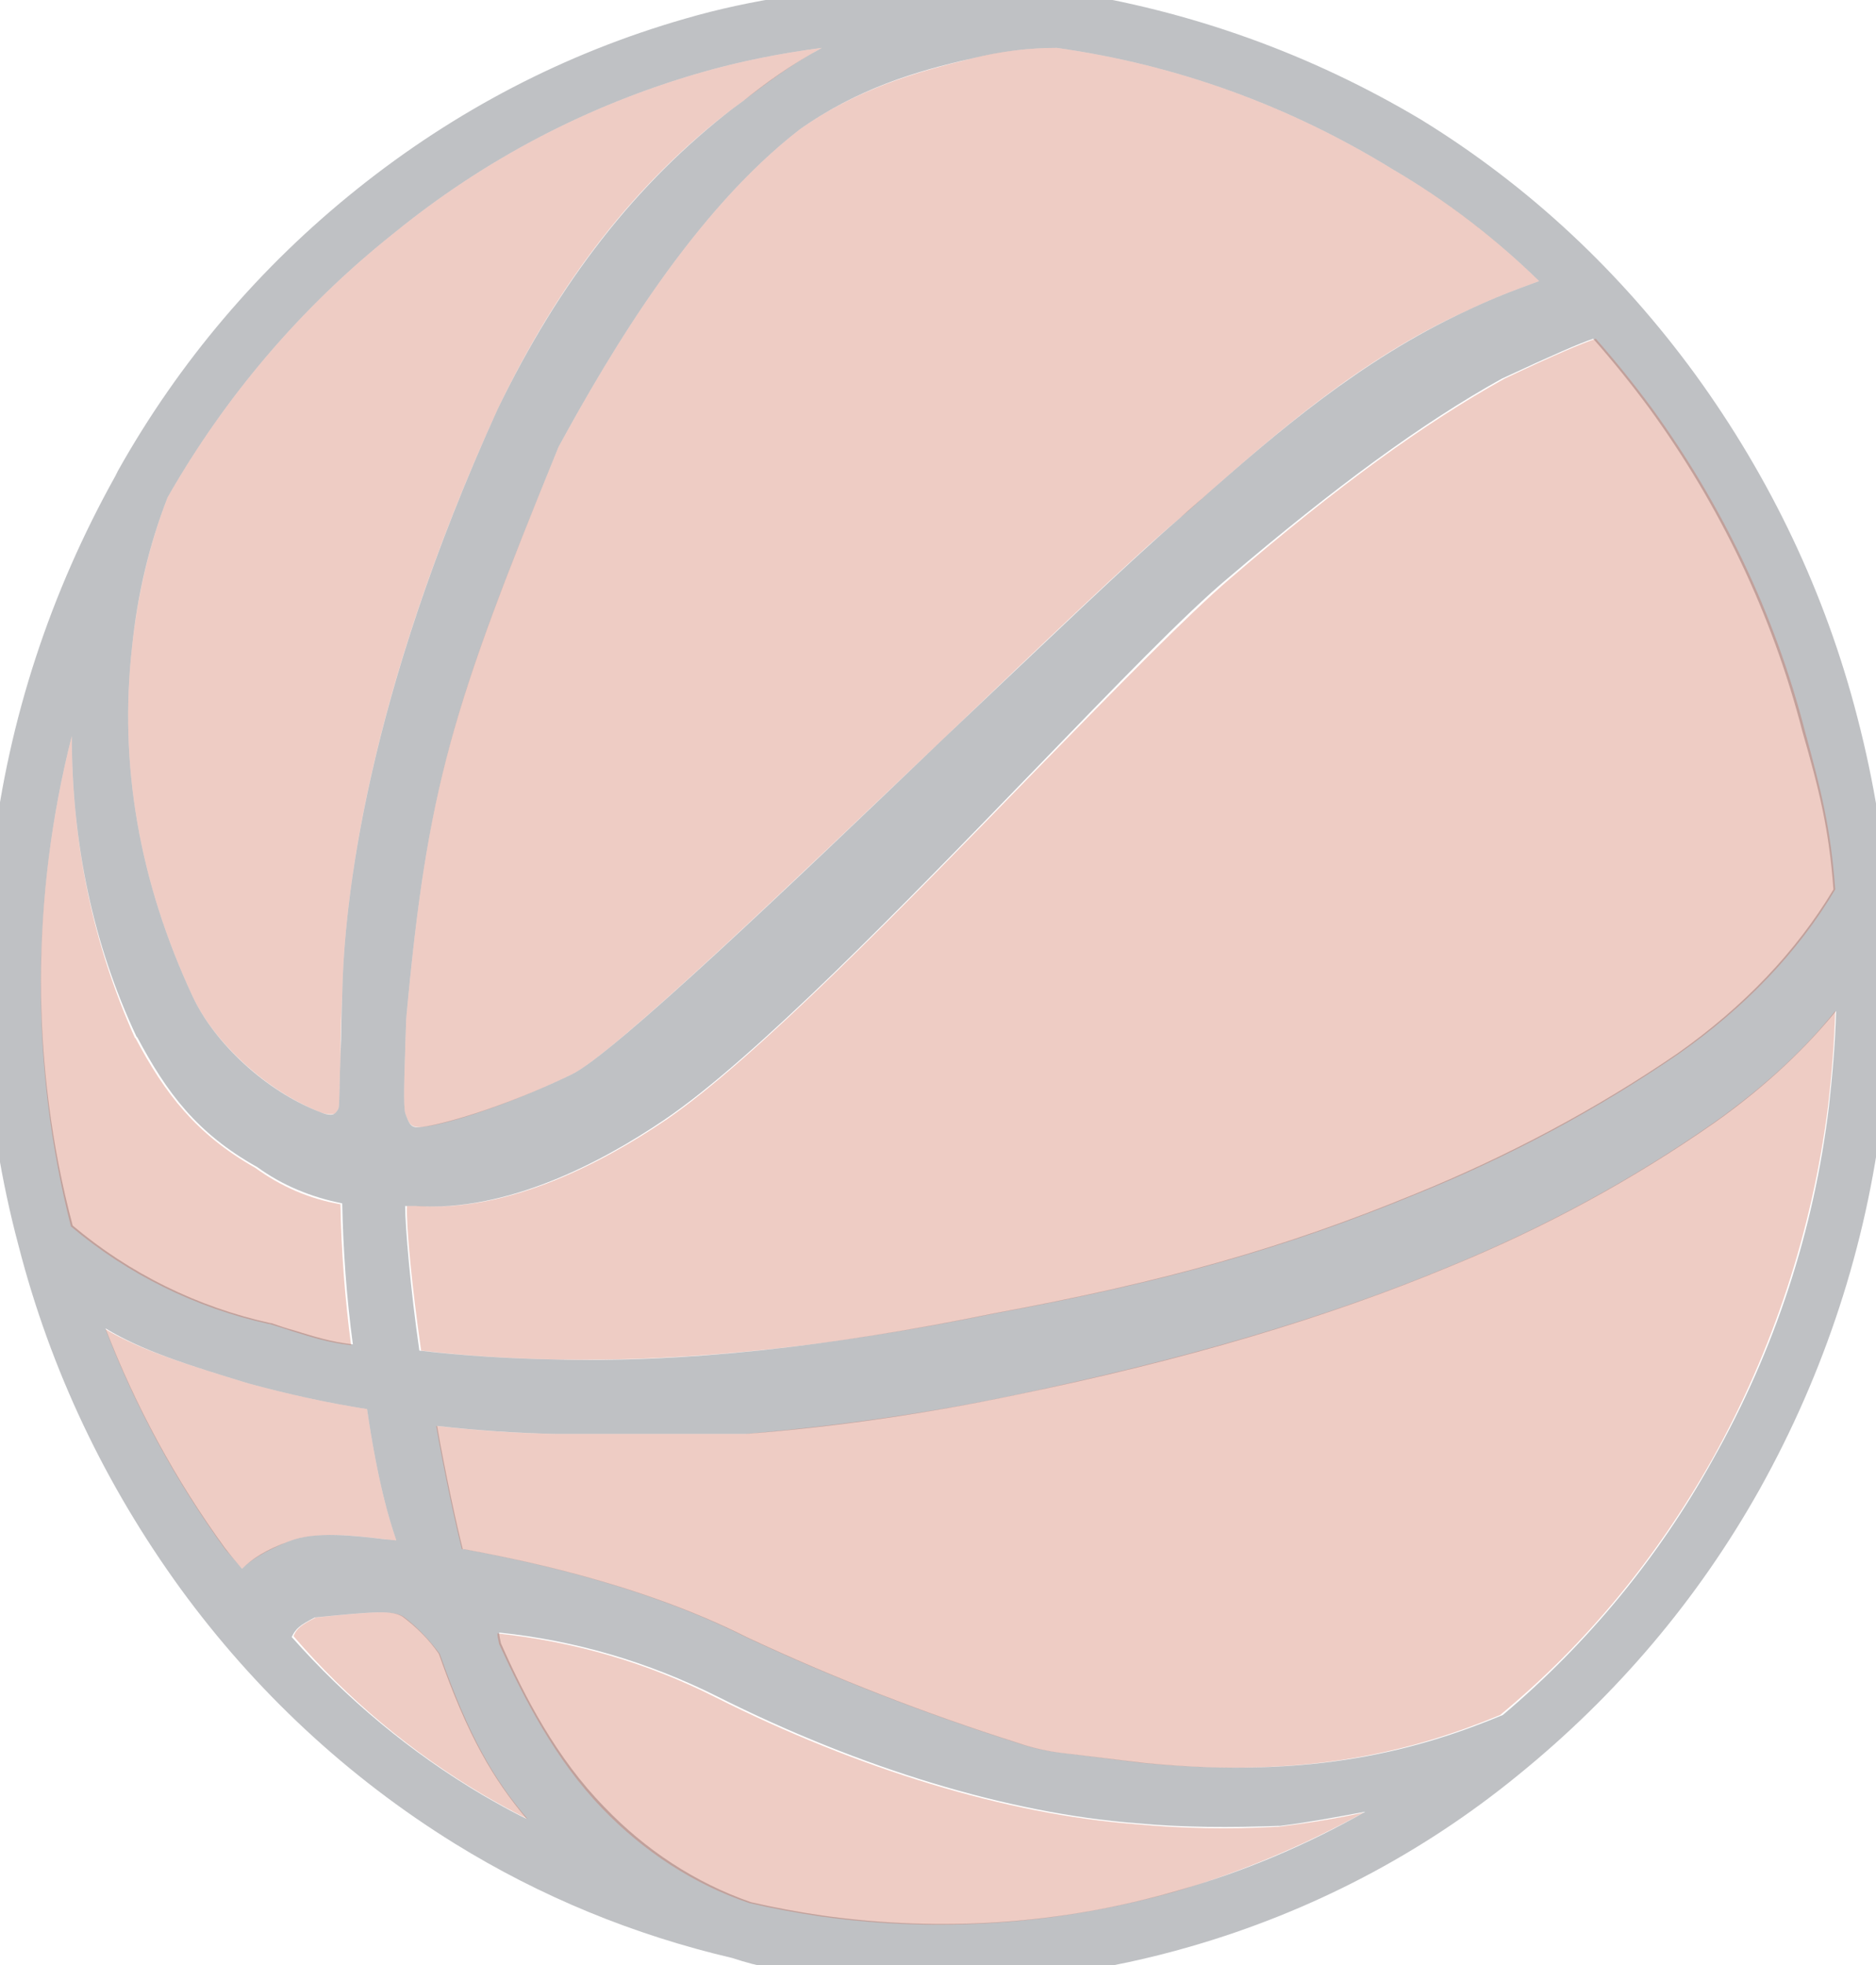 <?xml version="1.0" encoding="utf-8"?>
<!-- Generator: Adobe Illustrator 26.0.0, SVG Export Plug-In . SVG Version: 6.00 Build 0)  -->
<svg version="1.1" id="レイヤー_1" xmlns="http://www.w3.org/2000/svg" xmlns:xlink="http://www.w3.org/1999/xlink" x="0px"
	 y="0px" viewBox="0 0 211.6 221.6" style="enable-background:new 0 0 211.6 221.6;" xml:space="preserve">
<style type="text/css">
	.st0{opacity:0.3;fill:#28313B;}
	.st1{opacity:0.3;}
	.st2{fill:#C65439;}
</style>
<path class="st0" d="M209.5,80.9c-3.6-14-9.8-27-18.3-38.7c-8.4-11.5-18.7-21.2-30.9-28.7c-12.4-7.4-26-12.3-40.4-14.5
	c-10.2-1.3-27.5-1.3-42.6,3.1C63.7,6,51.3,12.5,40.3,21.3c-11,8.8-20.1,19.5-27,31.8L13,53.7C5.7,66.8,1,81-0.8,96
	c-1.9,15-1,29.9,2.9,44.5c3.6,14,9.8,27,18.3,38.7c8.4,11.5,18.8,21.2,30.9,28.7c9.7,6,20.2,10.3,31.3,12.9c3,1,6.1,1.6,9.4,1.7h0
	c4.7,0.6,9.3,1,14,1c9.6,0,19-1.3,28.3-4c13.5-3.9,26-10.4,36.9-19.3c11.1-9,20.3-19.8,27.3-32.3c7.3-13.1,12-27.4,13.8-42.3
	C214.3,110.5,213.3,95.5,209.5,80.9z M92.7,5.4c-3.7,2-6.5,4.1-8.9,6l-1.1,0.8c-10.9,8.4-19.6,19.5-26.6,34
	c-14.8,32.6-17.3,55.4-17.5,66c-0.1,2.1-0.1,4.7-0.2,6.9c-0.1,2.4-0.1,5.3-0.2,5.8c0,0.1-0.2,0.5-0.5,0.7c-0.3,0.2-0.9,0.1-1.6-0.2
	c-6-2.3-11.9-7.7-14.4-13.1c-6-12.9-8.3-26.1-6.8-39.4c0.6-5.8,1.9-11.4,4-16.8C25.4,44.7,34,34.6,44.3,26.4
	C54.6,18,66.2,11.9,79,8.2C83.5,6.9,88.1,6,92.7,5.4z M206.8,100.3c-4.2,7-10.1,13.2-17.6,18.5c-9.2,6.3-19.2,11.6-29.5,15.8
	c-14.8,6.1-28.1,9.9-47.6,13.5c-18.5,3.8-35.2,5.6-49.6,5.2c-5-0.1-10.1-0.4-15.2-1c-1-6.9-1.6-14-1.6-16.3c0.2,0,0.5,0,0.9,0
	c0.1,0,0.2,0,0.3,0c10.3,0.7,20.9-4.9,28-9.7c10.2-6.9,27-24.2,41.8-39.5c9.1-9.4,17-17.6,21.8-21.6c12.1-10.3,21.9-17.5,30.9-22.5
	c5.8-2.7,8.8-4,10.3-4.5c2.2,2.5,4.3,5.1,6.3,7.8c8,11,13.9,23.3,17.3,36.5C205.2,89.1,206.3,93.5,206.8,100.3
	C206.8,100.3,206.8,100.3,206.8,100.3z M165.3,35.1c-11.9,5.5-21.6,14-28.7,20.2c-1.2,1.1-2.4,2.1-3.5,3.1
	c-5.5,4.7-15.8,14.6-26.8,25C89.7,99.3,69.1,119,64.4,121.2c-7.9,3.8-14.8,5.7-17,5.9c-1,0.1-1.2-0.2-1.7-1.6
	c-0.2-0.8-0.1-4.2,0-6.9c0-1.1,0.1-2.3,0.1-3.5C48.2,88.6,51,79.8,63,50.4c6-11,15.3-26.6,27.2-35.8c6.5-4.6,13.2-6.6,19.4-8
	c3.2-0.8,6.4-1.2,9.6-1.2c13.5,1.9,26.2,6.5,37.9,13.7c6,3.5,11.6,7.8,16.5,12.6C170.8,32.7,168,33.8,165.3,35.1z M8.1,83
	c0,12.1,2.4,23.5,7.3,33.9l0.1,0.1c3.3,6.2,6.7,10.8,13.5,14.6c2.9,2.1,6.1,3.4,9.6,4.1c0.1,5.3,0.5,10.7,1.2,15.9
	c-2.6-0.3-4.4-0.9-6.7-1.6c-0.8-0.2-1.6-0.5-2.5-0.8l-0.1,0c-8.2-1.8-15.9-5.6-22.3-11C3.4,120.2,3.5,101.1,8.1,83z M28,156
	c4.4,1.2,8.9,2.2,13.4,2.9c1.2,8.2,2.5,12.5,3.3,14.8c-0.4,0-0.7-0.1-1.1-0.1c-3.4-0.4-8-1-11,0.2c-2.7,1-4.2,2-5.3,3.1
	c-0.6-0.7-1.2-1.4-1.9-2.3c-5.6-7.7-10.1-16-13.5-24.8C16,152.3,21.1,153.9,28,156z M35.5,182.4c7-0.7,8.7-0.8,9.9-0.1
	c1.6,1.2,3,2.6,4.1,4.2c3.3,9.4,6.2,14.2,9.9,18.6c-1.9-0.9-3.6-1.9-5-2.7c-8.1-4.8-15.3-10.8-21.5-17.8
	C33.4,183.6,33.8,183.3,35.5,182.4z M56.5,185.3c-0.1-0.5-0.2-0.9-0.2-1.2c8.6,0.9,16.8,3.3,24.6,7.2c16.1,8.1,32.9,13.2,47.3,14.3
	c5.3,0.5,10.7,0.5,16,0.3l0.2,0c3.2-0.4,6.4-1,9.6-1.6c-6.7,3.8-13.8,6.8-21.2,8.9c-13.1,3.8-26.6,4.7-40.1,2.8
	c-2.7-0.4-5.4-0.9-8-1.5c-6.3-2.2-11.9-5.9-16.5-10.7C62.8,198.3,59.2,191.4,56.5,185.3z M120,197.7c-1.8-0.2-3.6-0.6-5.3-1.2
	c-10.4-3.3-20.7-7.3-30.5-11.9c-12.7-6.4-27.1-9-31.8-9.9c-0.1,0-0.2,0-0.2,0c-0.6-2.3-2-8.7-2.9-13.9c4.4,0.5,8.9,0.8,13.3,0.9H84
	l0.2,0c10.2-0.8,20.4-2.3,30.4-4.4c19-3.9,35.1-8.7,49-14.5c10.5-4.3,20.5-9.7,29.8-16.2c6.1-4.3,10.6-8.8,13.7-12.6
	c-0.1,3.6-0.4,7.1-0.8,10.7c-1.7,14.1-6.1,27.5-13.1,39.9c-6.1,11-14.1,20.7-23.7,28.8c-9.2,3.8-21.2,7.3-40.4,5.4L120,197.7z"/>
<g class="st1">
	<path class="st2" d="M44.3,26.4C34,34.6,25.4,44.7,18.9,56.1c-2.1,5.4-3.4,11.1-4,16.8c-1.5,13.3,0.8,26.5,6.8,39.4
		c2.5,5.4,8.5,10.8,14.4,13.1c0.7,0.3,1.3,0.3,1.6,0.2c0.3-0.2,0.5-0.6,0.5-0.7c0.1-0.5,0.1-3.4,0.2-5.8c0-2.3,0.1-4.8,0.2-6.9
		c0.2-10.6,2.7-33.5,17.5-66c7-14.6,15.7-25.7,26.6-34l1.1-0.8c2.4-1.8,5.2-4,8.9-6C88.1,6,83.5,6.9,79,8.2
		C66.2,11.9,54.6,18,44.3,26.4z"/>
	<path class="st2" d="M8,138.3c6.4,5.4,14.1,9.2,22.3,11l0.1,0c0.9,0.3,1.7,0.5,2.5,0.8c2.3,0.7,4.1,1.3,6.7,1.6
		c-0.7-5.3-1.1-10.6-1.2-15.9c-3.5-0.6-6.7-2-9.6-4.1c-6.7-3.8-10.2-8.4-13.5-14.6l-0.1-0.1C10.5,106.5,8.1,95.1,8.1,83
		C3.5,101.1,3.4,120.2,8,138.3z"/>
	<path class="st2" d="M116.9,86.8c-14.9,15.3-31.7,32.6-41.8,39.5c-7.1,4.8-17.7,10.4-28,9.7c-0.1,0-0.2,0-0.3,0c-0.4,0-0.7,0-0.9,0
		c-0.1,2.3,0.6,9.4,1.6,16.3c5,0.6,10.1,0.9,15.2,1c14.4,0.3,31.1-1.4,49.6-5.2c19.5-3.6,32.8-7.4,47.6-13.5
		c10.4-4.2,20.3-9.5,29.5-15.8c7.4-5.2,13.4-11.4,17.6-18.5c0,0,0,0,0,0c-0.5-6.9-1.6-11.2-3.4-17.8c-3.4-13.2-9.3-25.5-17.3-36.5
		c-2-2.7-4.1-5.3-6.3-7.8c-1.5,0.5-4.4,1.7-10.3,4.5c-9,5-18.8,12.1-30.9,22.5C134,69.3,126.1,77.4,116.9,86.8z"/>
	<path class="st2" d="M119.2,5.4c-3.2,0-6.5,0.4-9.6,1.2c-6.2,1.5-12.9,3.4-19.4,8C78.3,23.8,69,39.4,63,50.4
		c-12,29.3-14.8,38.2-17.2,64.7c0,1.2-0.1,2.4-0.1,3.5c-0.1,2.7-0.2,6.2,0,6.9c0.5,1.4,0.7,1.6,1.7,1.6c2.2-0.1,9.1-2.1,17-5.9
		c4.7-2.2,25.3-22,41.9-37.8c10.9-10.4,21.2-20.3,26.8-25c1.1-0.9,2.3-2,3.5-3.1c7.1-6.2,16.8-14.8,28.7-20.2
		c2.7-1.3,5.5-2.4,8.3-3.4c-5-4.9-10.5-9.1-16.5-12.6C145.4,11.9,132.7,7.3,119.2,5.4z"/>
	<path class="st2" d="M27.3,176.9c1-1,2.6-2,5.3-3.1c3.1-1.2,7.7-0.6,11-0.2c0.3,0,0.7,0.1,1.1,0.1c-0.8-2.3-2.1-6.6-3.3-14.8
		c-4.5-0.7-9-1.7-13.4-2.9c-6.9-2.1-12-3.7-16.1-6.1c3.4,8.8,7.9,17.1,13.5,24.8C26.1,175.5,26.7,176.2,27.3,176.9z"/>
	<path class="st2" d="M193.1,164.6c6.9-12.4,11.3-25.8,13.1-39.9c0.4-3.5,0.7-7.1,0.8-10.7c-3,3.8-7.6,8.3-13.7,12.6
		c-9.3,6.5-19.3,11.9-29.8,16.2c-13.9,5.8-29.9,10.5-49,14.5c-10,2.1-20.2,3.5-30.4,4.4l-0.2,0H62.5c-4.5-0.1-8.9-0.4-13.3-0.9
		c0.9,5.2,2.3,11.6,2.9,13.9c0.1,0,0.2,0,0.2,0c4.7,0.9,19.1,3.5,31.8,9.9c9.8,4.6,20.1,8.6,30.5,11.9c1.7,0.6,3.5,1,5.3,1.2
		l8.9,1.1c19.2,1.9,31.2-1.6,40.4-5.4C179,185.3,186.9,175.6,193.1,164.6z"/>
	<path class="st2" d="M84.5,214.6c2.6,0.6,5.3,1.1,8,1.5c13.5,1.9,27,0.9,40.1-2.8c7.4-2.2,14.5-5.2,21.2-8.9
		c-3.2,0.7-6.4,1.2-9.6,1.6l-0.2,0c-5.3,0.3-10.7,0.2-16-0.3c-14.4-1.1-31.2-6.2-47.3-14.3c-7.7-3.9-16-6.3-24.6-7.2
		c0,0.3,0.1,0.7,0.2,1.2c2.8,6.1,6.3,13,11.6,18.5C72.6,208.8,78.3,212.5,84.5,214.6z"/>
	<path class="st2" d="M54.5,202.4c1.4,0.8,3.1,1.8,5,2.7c-3.7-4.3-6.6-9.2-9.9-18.6c-1.2-1.6-2.5-3-4.1-4.2c-1.2-0.7-3-0.6-9.9,0.1
		c-1.7,0.9-2.1,1.2-2.5,2.1C39.2,191.6,46.4,197.6,54.5,202.4z"/>
</g>
</svg>
